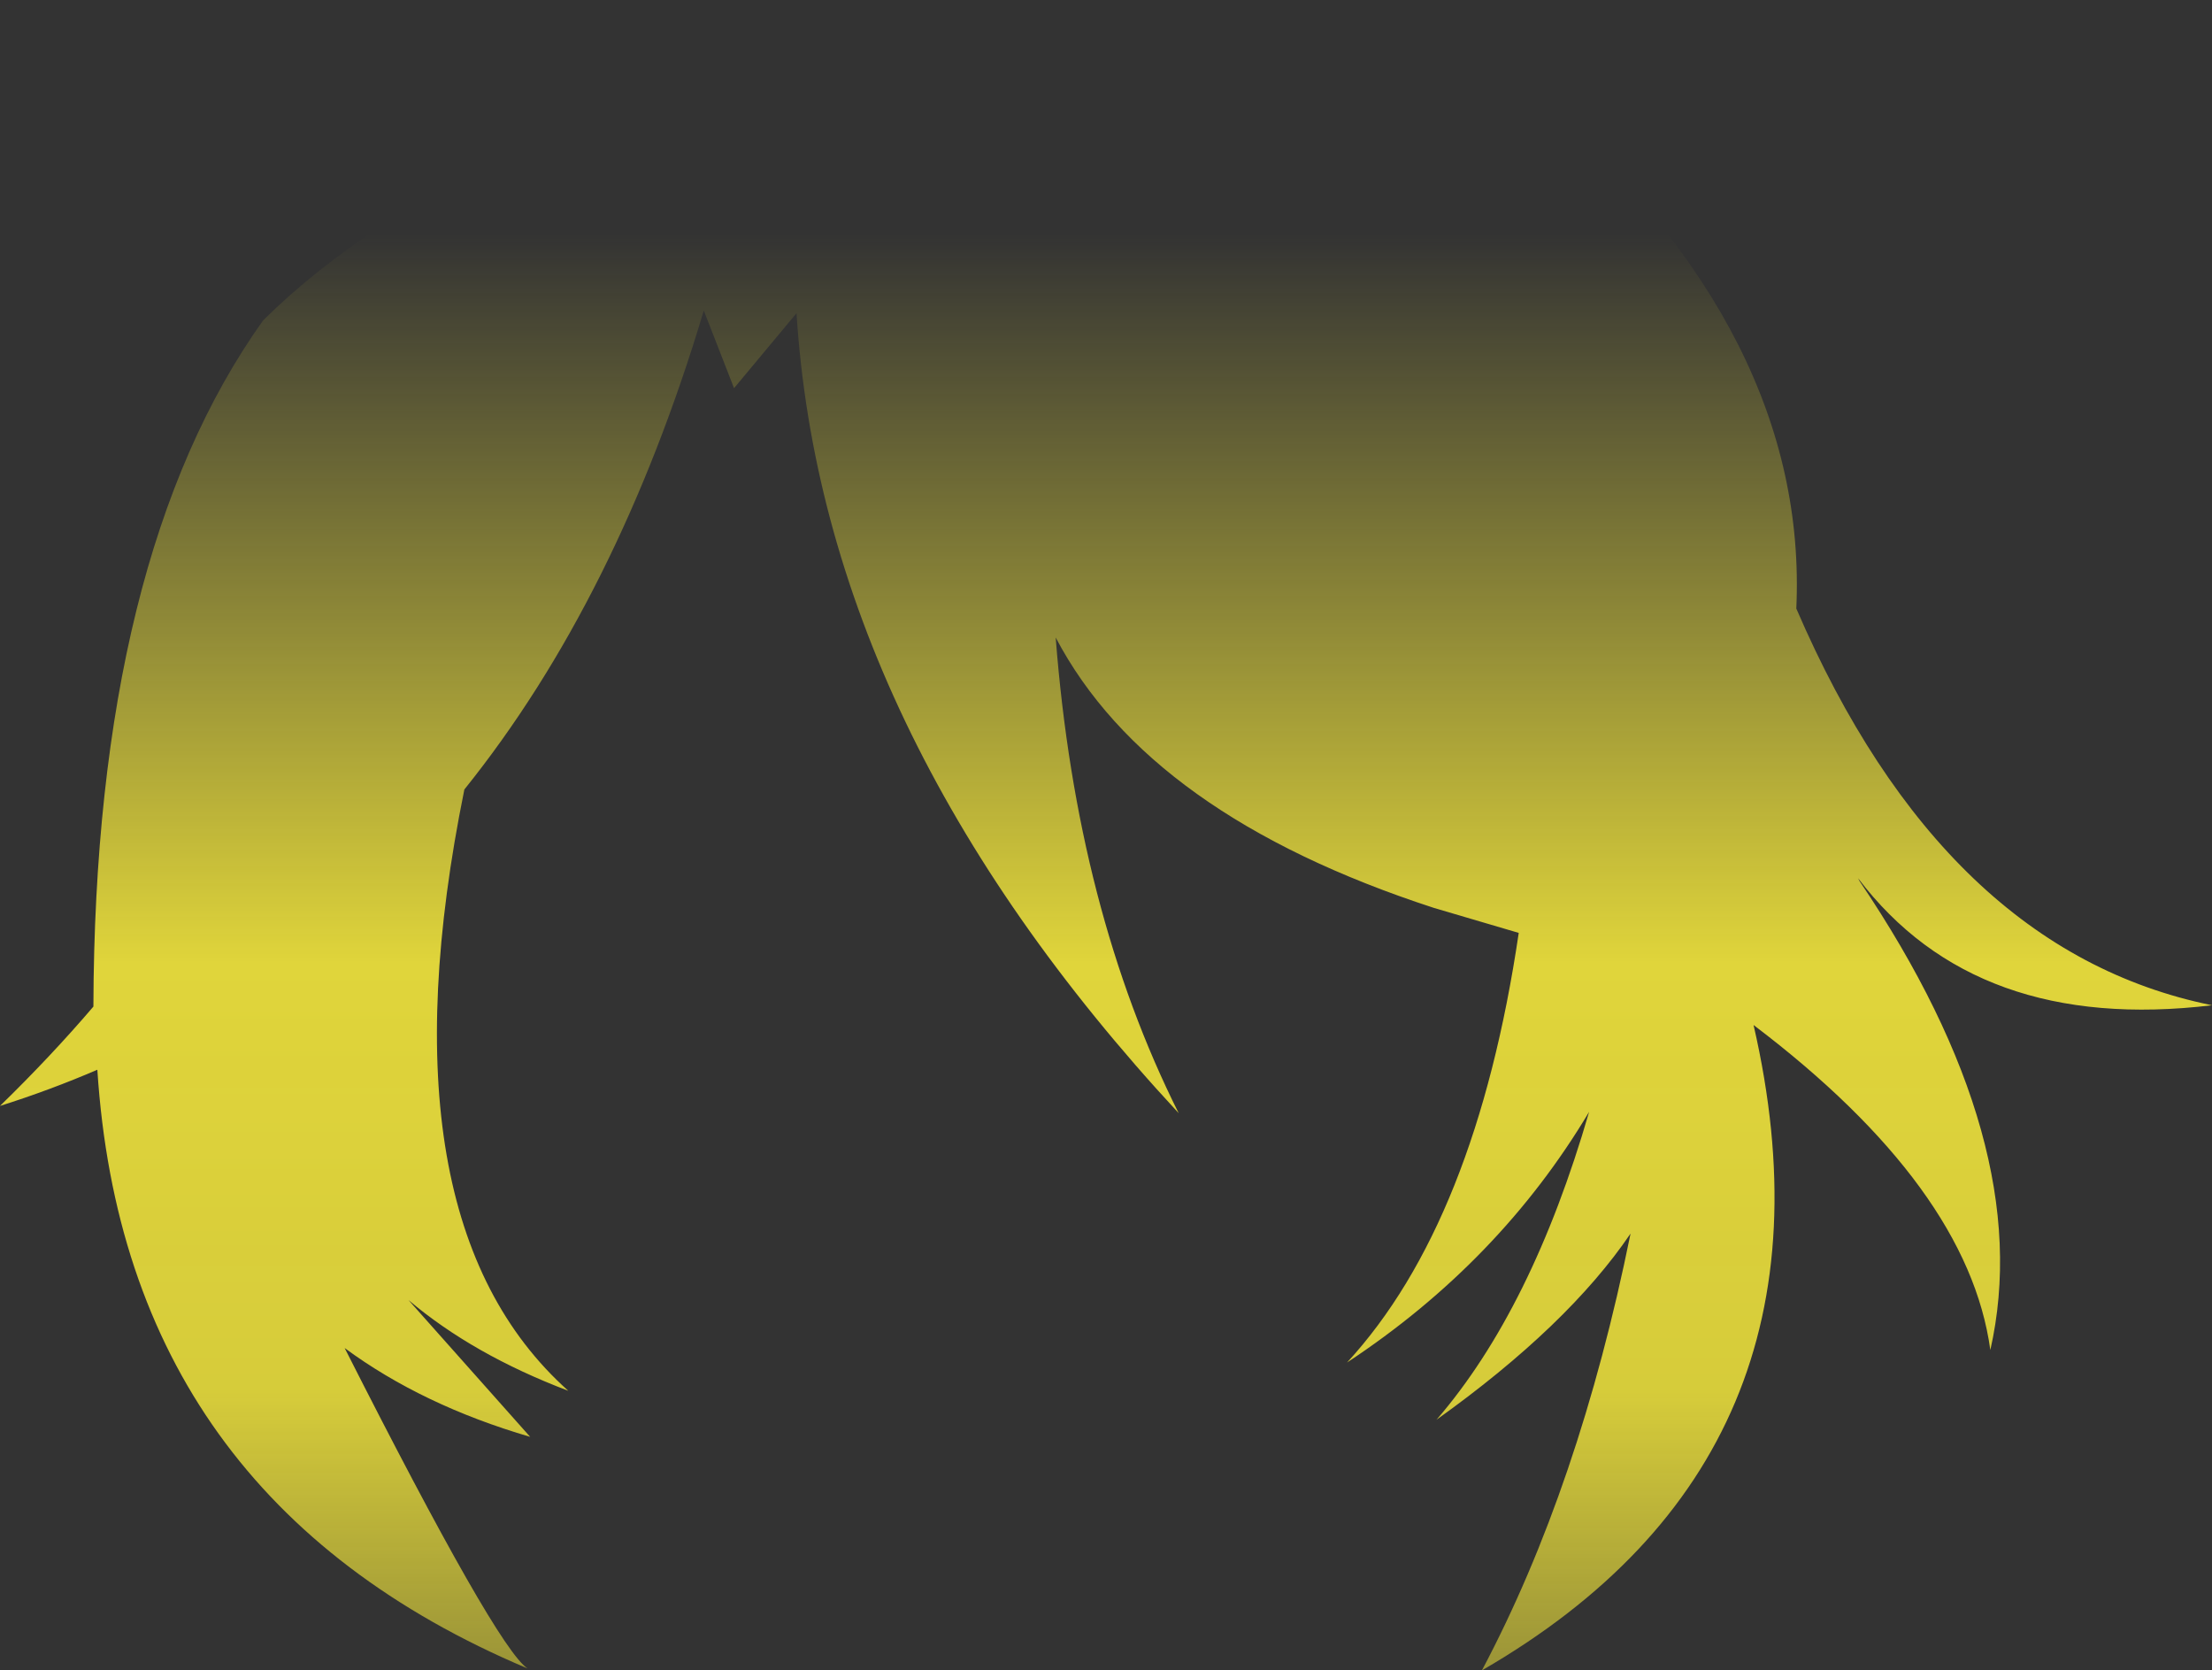 <?xml version="1.0" encoding="UTF-8" standalone="no"?>
<svg xmlns:xlink="http://www.w3.org/1999/xlink" height="126.95px" width="168.15px" xmlns="http://www.w3.org/2000/svg">
  <rect width="100%" height="100%" fill="#333333" stroke="none"/>
  <g transform="matrix(1.0, 0.0, 0.0, 1.0, 84.05, 63.45)">
    <path d="M52.5 -17.2 Q63.7 8.8 84.1 12.95 66.15 15.1 57.2 3.3 L57.3 3.5 Q70.8 23.5 67.25 39.15 65.55 26.8 49.25 14.45 56.8 47.2 28.6 63.5 36.0 49.55 39.9 30.3 35.15 37.3 25.15 44.45 32.4 36.05 36.75 21.05 29.95 32.45 18.35 40.1 28.15 29.45 31.4 7.45 L24.95 5.55 Q3.3 -1.5 -3.8 -15.0 -2.2 5.7 5.55 21.15 -21.5 -8.0 -23.5 -39.65 L-28.25 -33.95 -30.55 -39.85 Q-37.1 -17.95 -48.75 -3.45 -55.4 29.25 -40.85 42.25 -48.1 39.5 -53.0 35.35 L-43.75 45.75 Q-51.95 43.35 -57.85 39.0 -46.3 61.8 -43.95 63.35 -74.55 50.45 -76.65 17.85 -80.25 19.4 -84.05 20.6 -80.15 16.8 -76.95 13.05 -76.85 -21.15 -64.05 -39.1 -48.45 -54.55 -11.5 -62.6 11.0 -66.0 32.95 -55.95 53.45 -37.9 52.5 -17.2" fill="url(#gradient0)" fill-rule="evenodd" stroke="none"/>
  </g>
  <defs>
    <linearGradient gradientTransform="matrix(0.0, 0.089, -0.103, 0.0, 0.05, 27.2)" gradientUnits="userSpaceOnUse" id="gradient0" spreadMethod="pad" x1="-819.2" x2="819.2">
      <stop offset="0.0" stop-color="#fff23c" stop-opacity="0.0"/>
      <stop offset="0.38" stop-color="#fff23c" stop-opacity="0.847"/>
      <stop offset="0.604" stop-color="#fff23c" stop-opacity="0.8"/>
      <stop offset="1.0" stop-color="#fff23c" stop-opacity="0.0"/>
    </linearGradient>
  </defs>
</svg>
